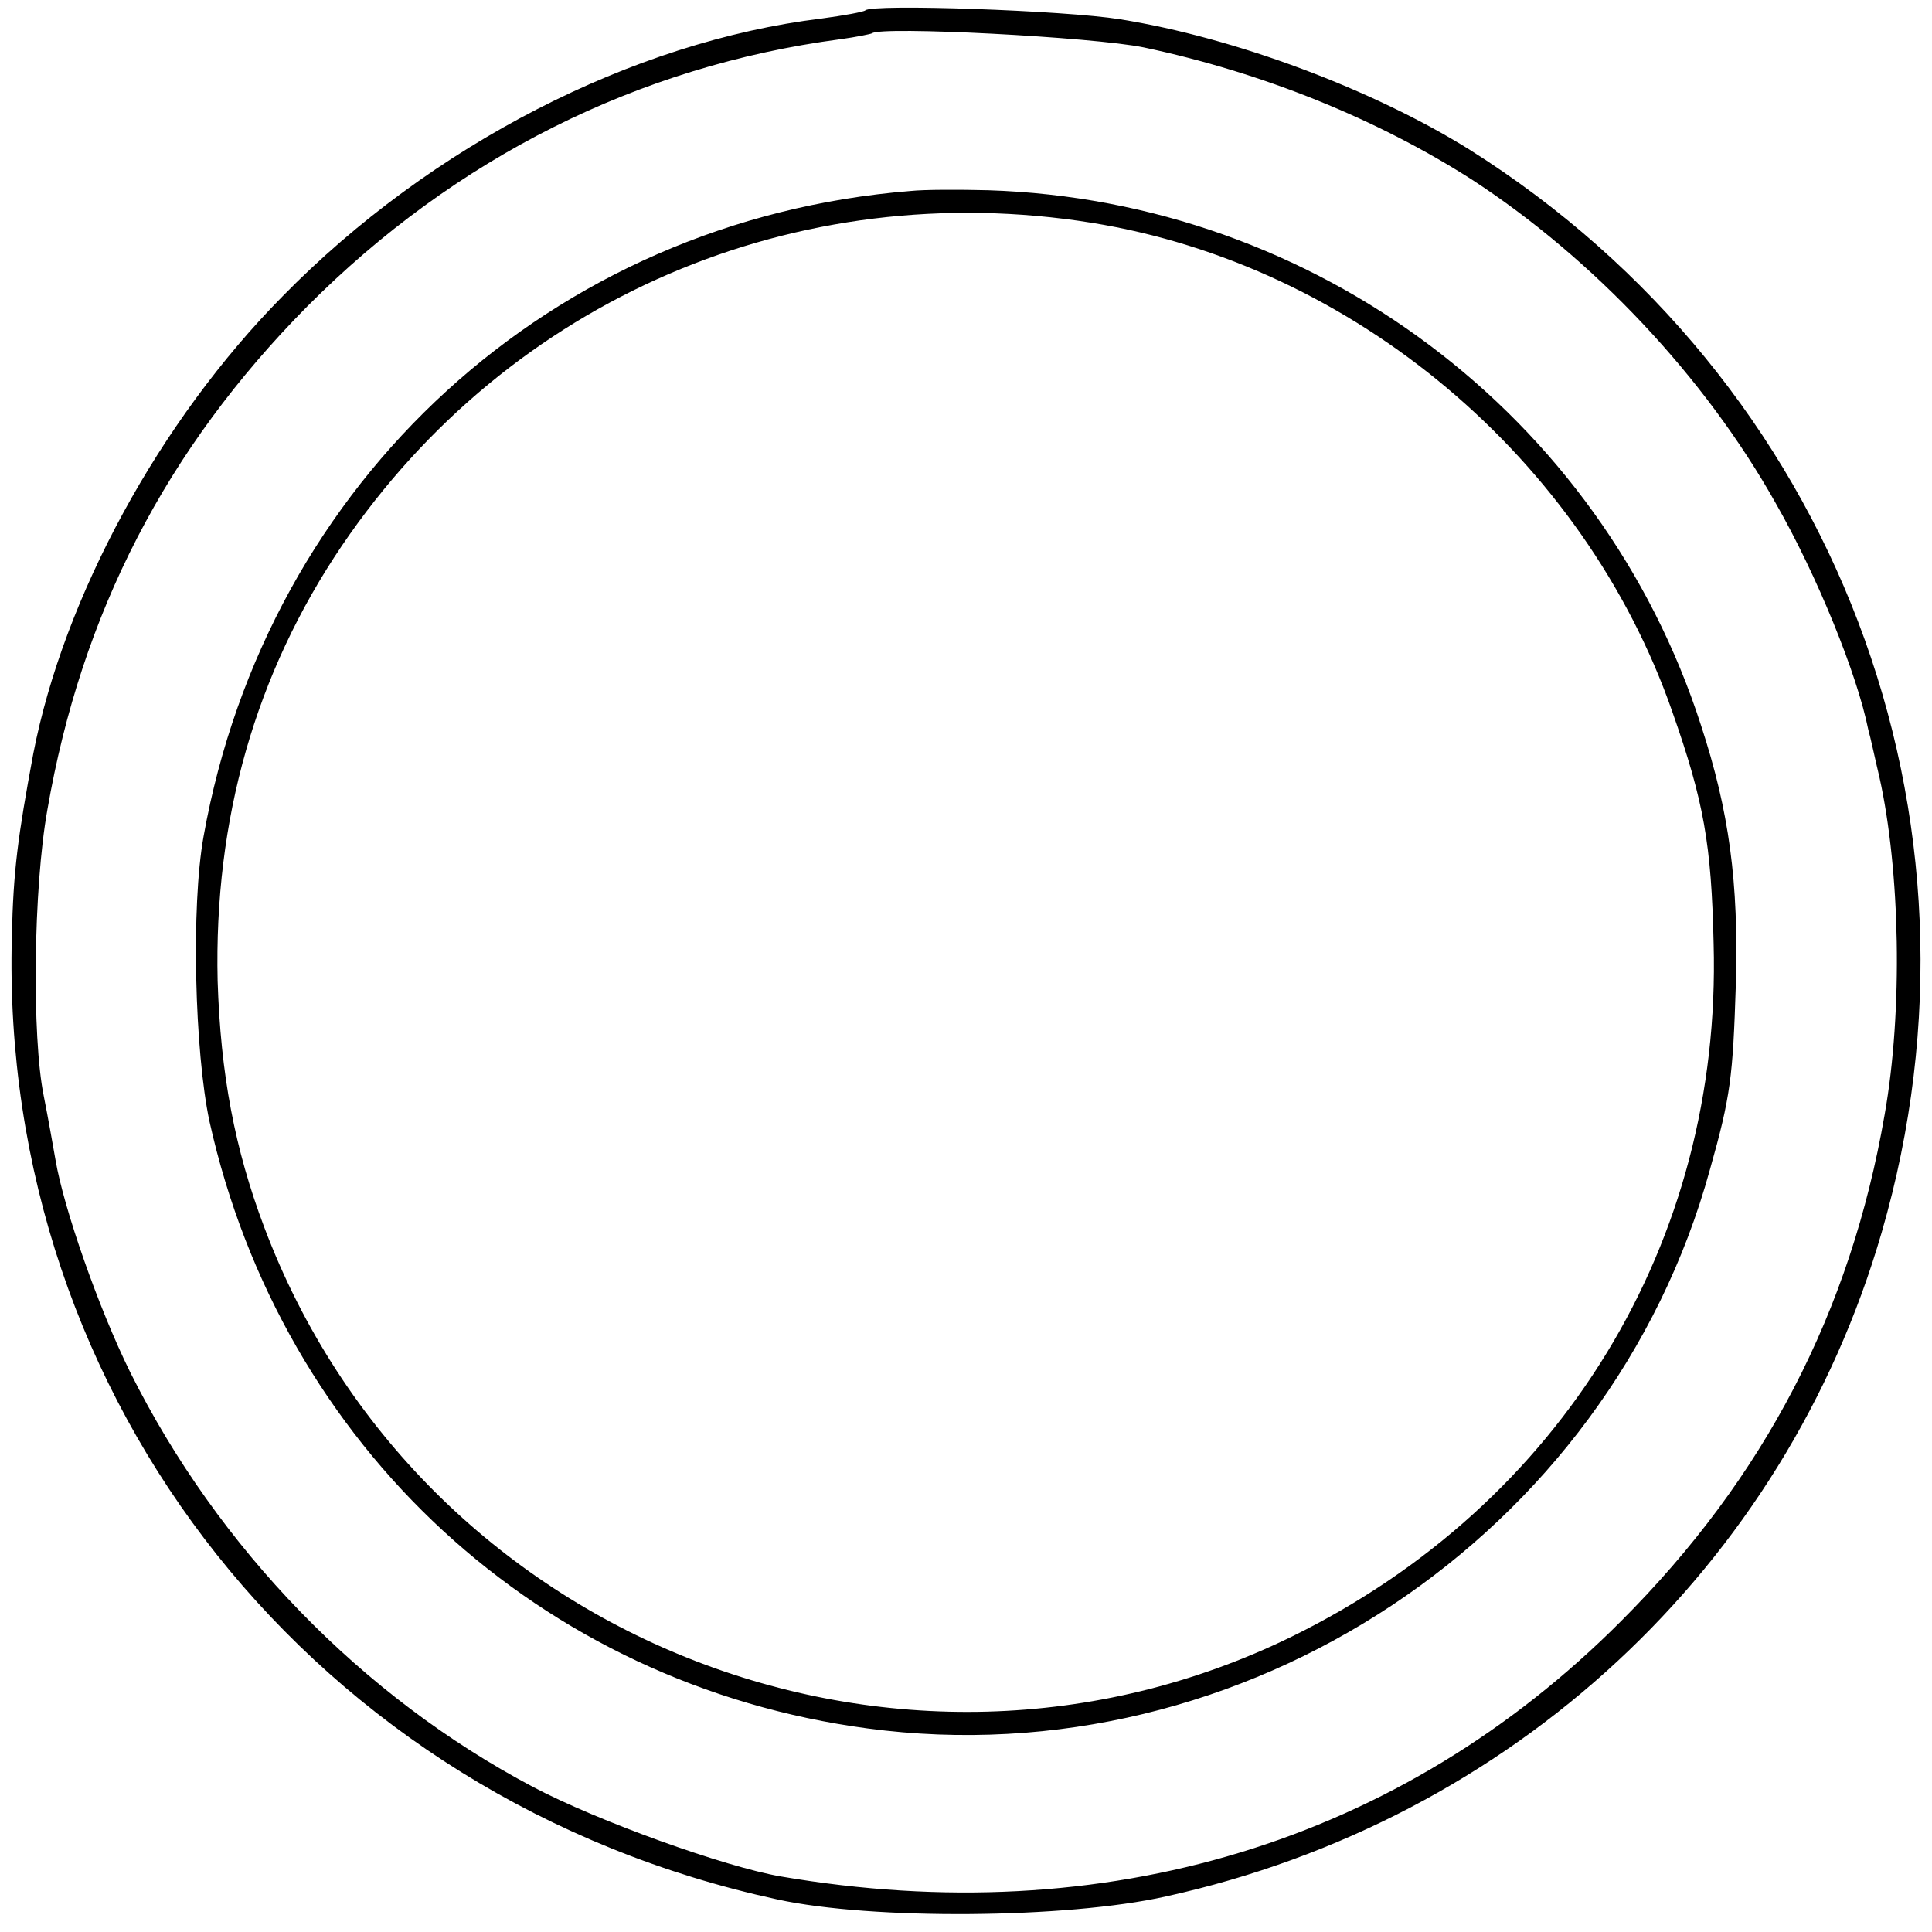 <?xml version="1.0" standalone="no"?>
<!DOCTYPE svg PUBLIC "-//W3C//DTD SVG 20010904//EN"
 "http://www.w3.org/TR/2001/REC-SVG-20010904/DTD/svg10.dtd">
<svg version="1.0" xmlns="http://www.w3.org/2000/svg"
 width="261pt" height="261pt" viewBox="0 0 261 261"
 preserveAspectRatio="xMidYMid meet">
<g transform="translate(0,261) scale(0.1,-0.1)"
fill="#000000" stroke="none">
<path d="M1169 2596 c-2 -2 -29 -7 -59 -11 -255 -31 -528 -171 -728 -375 -167
-169 -296 -407 -337 -618 -21 -113 -27 -158 -29 -247 -17 -628 411 -1166 1034
-1301 128 -28 391 -26 525 4 468 103 836 445 967 897 163 561 -62 1151 -557
1463 -130 81 -316 151 -472 176 -75 12 -335 21 -344 12z m376 -50 c161 -34
316 -97 444 -179 164 -107 314 -266 410 -437 56 -98 110 -231 125 -306 3 -10
9 -39 15 -64 28 -126 32 -315 7 -456 -46 -266 -162 -490 -356 -684 -298 -299
-697 -420 -1135 -345 -76 13 -248 75 -335 121 -231 122 -425 322 -544 560 -43
87 -90 222 -101 287 -3 17 -10 57 -16 87 -16 79 -14 280 5 386 46 266 161 488
351 680 200 201 448 325 720 361 22 3 41 7 43 8 11 10 299 -5 367 -19z"/>
<path d="M1230 2352 c-484 -39 -869 -391 -955 -872 -17 -94 -12 -291 8 -385
98 -440 447 -761 889 -820 508 -68 1002 260 1138 755 28 99 31 125 35 250 4
138 -9 234 -47 350 -135 419 -521 709 -963 723 -38 1 -86 1 -105 -1z m245 -43
c354 -57 665 -319 784 -660 43 -122 53 -180 56 -314 11 -403 -205 -757 -570
-936 -532 -260 -1179 -2 -1388 553 -40 106 -59 207 -63 333 -5 218 51 415 168
588 226 333 614 500 1013 436z"/>
</g>
</svg>
